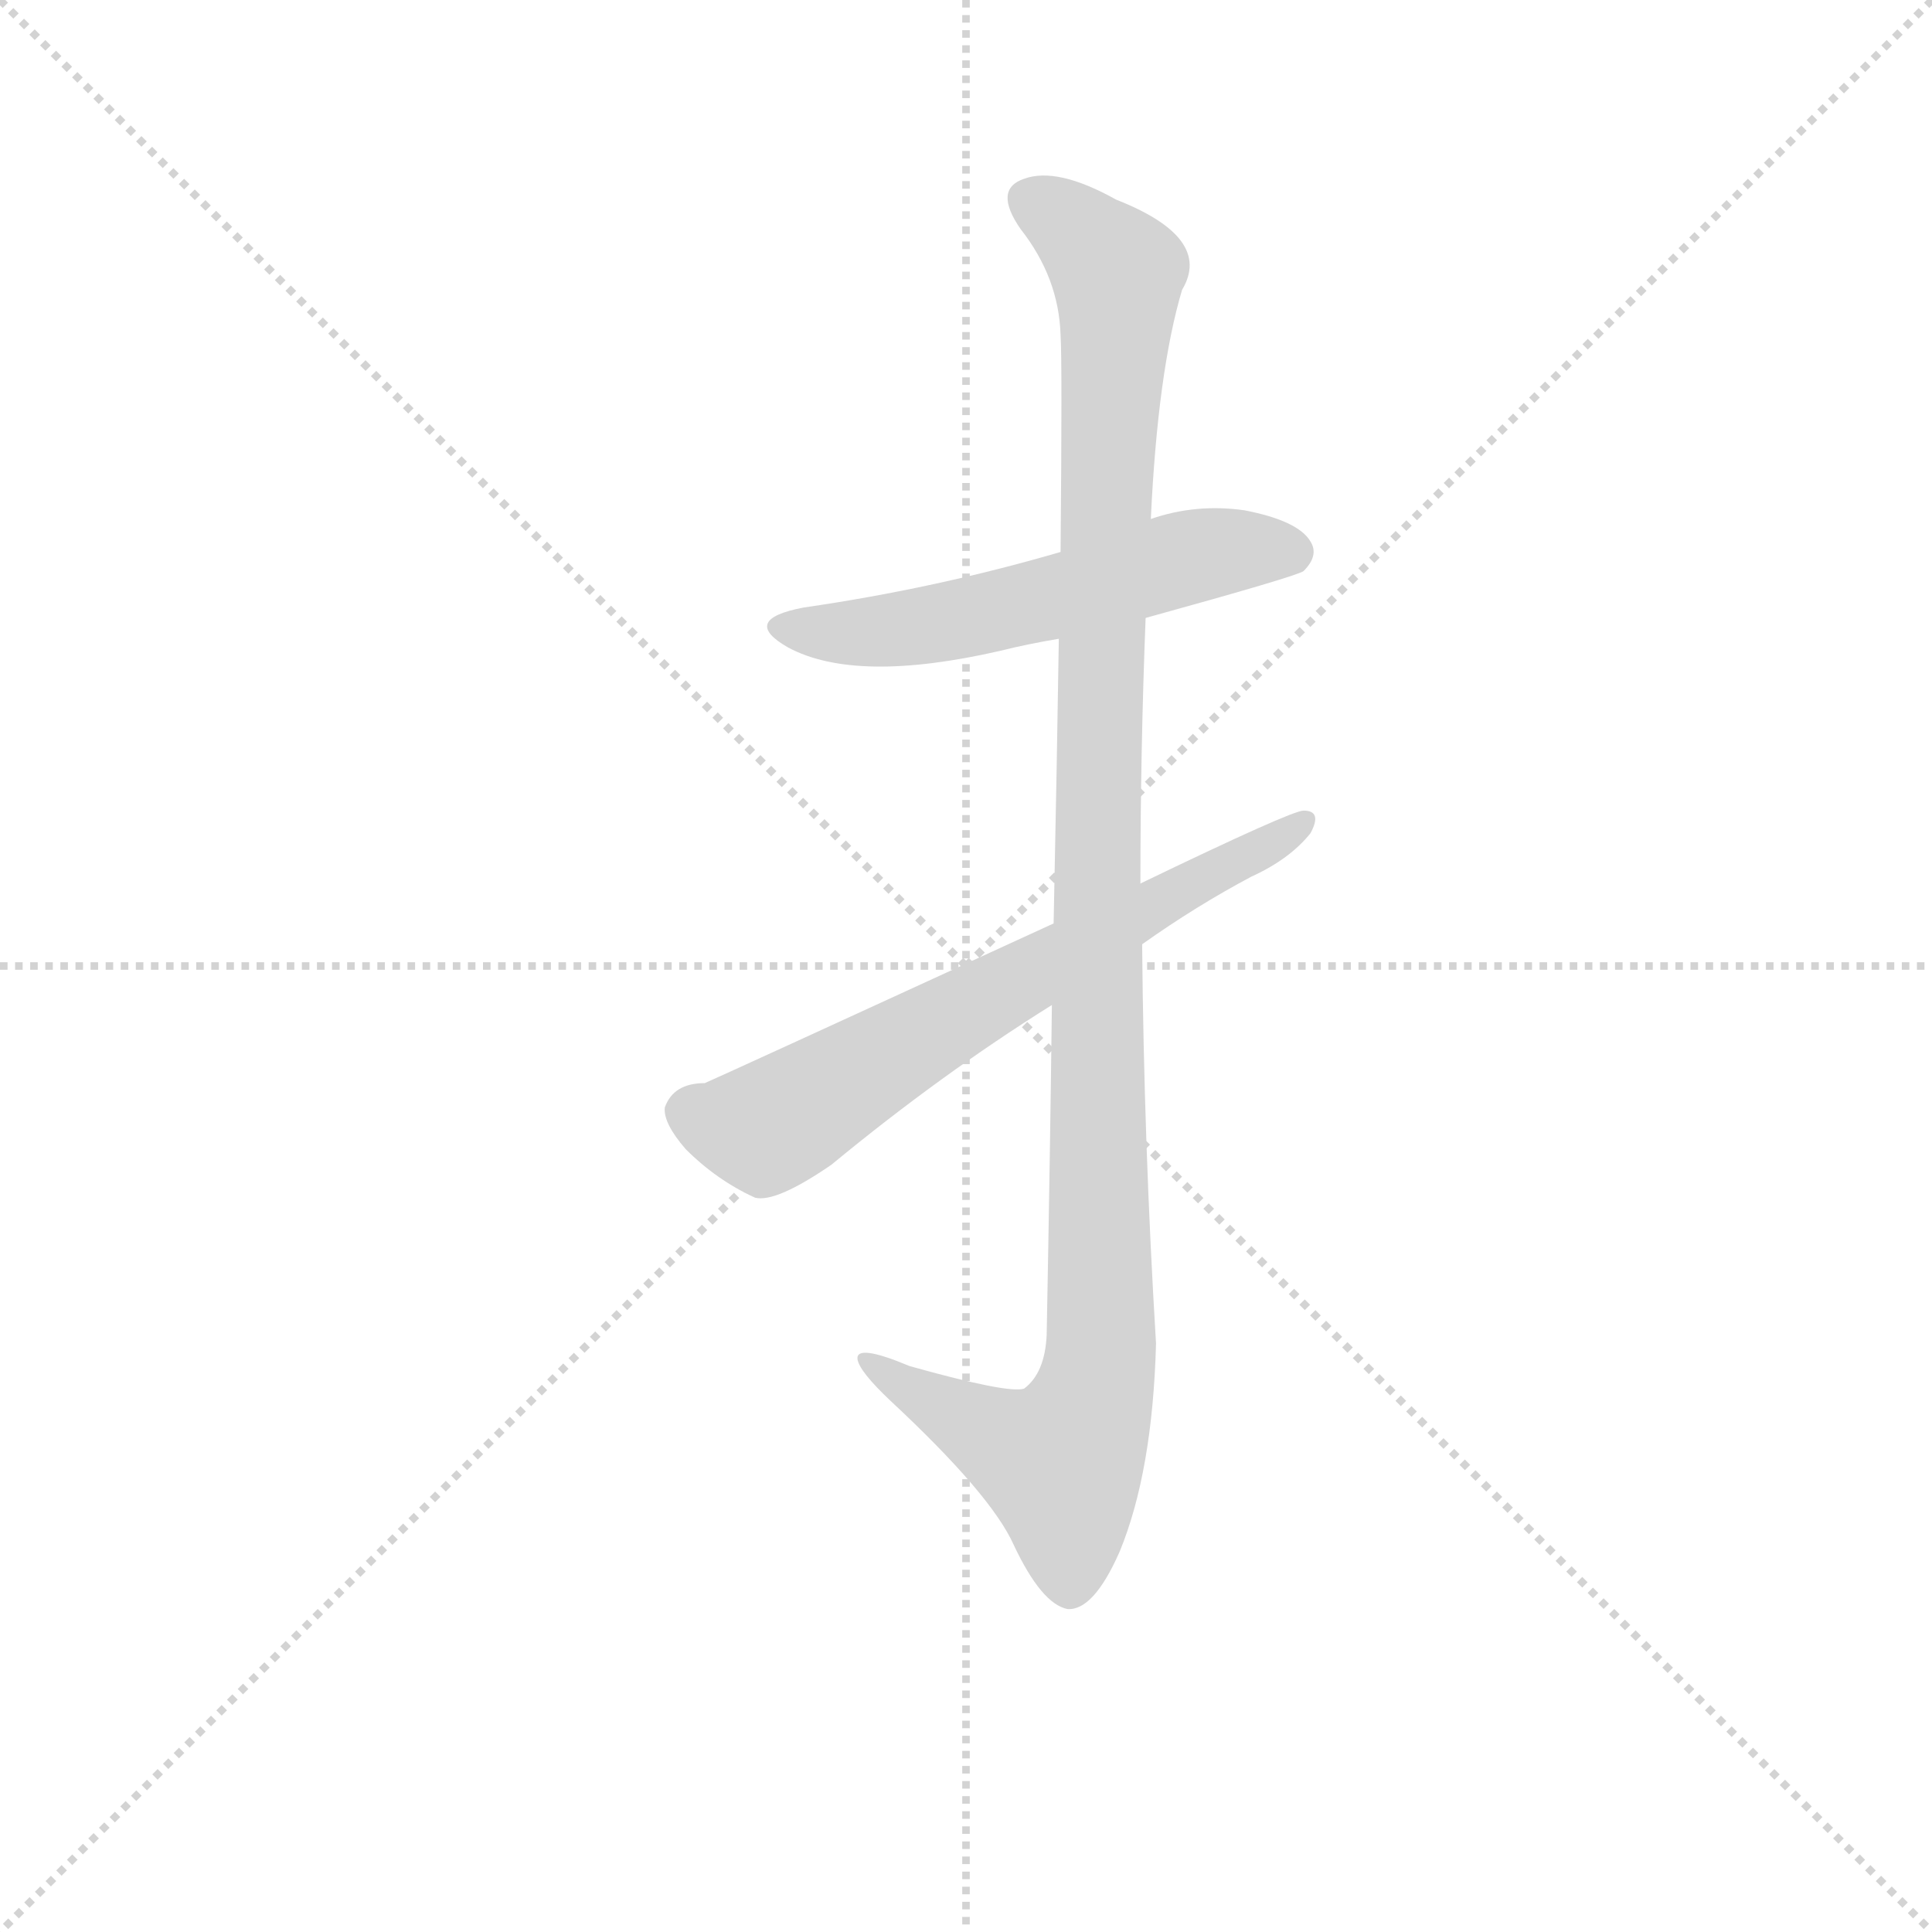 <svg version="1.1" viewBox="0 0 1024 1024" xmlns="http://www.w3.org/2000/svg">
  <g stroke="lightgray" stroke-dasharray="1,1" stroke-width="1" transform="scale(4, 4)">
    <line x1="0" y1="0" x2="256" y2="256"></line>
    <line x1="256" y1="0" x2="0" y2="256"></line>
    <line x1="128" y1="0" x2="128" y2="256"></line>
    <line x1="0" y1="128" x2="256" y2="128"></line>
  </g>
<g transform="scale(0.92, -0.92) translate(60, -900)">
   <style type="text/css">
    @keyframes keyframes0 {
      from {
       stroke: blue;
       stroke-dashoffset: 551;
       stroke-width: 128;
       }
       64% {
       animation-timing-function: step-end;
       stroke: blue;
       stroke-dashoffset: 0;
       stroke-width: 128;
       }
       to {
       stroke: black;
       stroke-width: 1024;
       }
       }
       #make-me-a-hanzi-animation-0 {
         animation: keyframes0 0.698s both;
         animation-delay: 0s;
         animation-timing-function: linear;
       }
    @keyframes keyframes1 {
      from {
       stroke: blue;
       stroke-dashoffset: 1138;
       stroke-width: 128;
       }
       79% {
       animation-timing-function: step-end;
       stroke: blue;
       stroke-dashoffset: 0;
       stroke-width: 128;
       }
       to {
       stroke: black;
       stroke-width: 1024;
       }
       }
       #make-me-a-hanzi-animation-1 {
         animation: keyframes1 1.176s both;
         animation-delay: 0.698s;
         animation-timing-function: linear;
       }
    @keyframes keyframes2 {
      from {
       stroke: blue;
       stroke-dashoffset: 657;
       stroke-width: 128;
       }
       68% {
       animation-timing-function: step-end;
       stroke: blue;
       stroke-dashoffset: 0;
       stroke-width: 128;
       }
       to {
       stroke: black;
       stroke-width: 1024;
       }
       }
       #make-me-a-hanzi-animation-2 {
         animation: keyframes2 0.785s both;
         animation-delay: 1.875s;
         animation-timing-function: linear;
       }
</style>
<path d="M 600.0 544.0 Q 687.0 568.0 691.0 571.0 Q 700.0 580.0 695.0 588.0 Q 688.0 600.0 657.0 606.0 Q 629.0 610.0 603.0 601.0 L 551.0 582.0 Q 479.0 561.0 403.0 550.0 Q 366.0 543.0 394.0 527.0 Q 433.0 506.0 516.0 525.0 Q 532.0 529.0 550.0 532.0 L 600.0 544.0 Z" fill="lightgray"></path> 
<path d="M 606.0 126.0 Q 599.0 241.0 598.0 356.0 L 597.0 391.0 Q 597.0 467.0 600.0 544.0 L 603.0 601.0 Q 607.0 686.0 621.0 733.0 Q 639.0 763.0 583.0 785.0 Q 549.0 804.0 530.0 797.0 Q 512.0 791.0 528.0 768.0 Q 550.0 740.0 551.0 707.0 Q 552.0 692.0 551.0 582.0 L 550.0 532.0 Q 549.0 465.0 547.0 368.0 L 546.0 321.0 Q 545.0 236.0 543.0 131.0 Q 542.0 109.0 530.0 100.0 Q 521.0 97.0 464.0 113.0 Q 433.0 126.0 434.0 117.0 Q 435.0 110.0 453.0 93.0 Q 511.0 39.0 524.0 10.0 Q 540.0 -24.0 555.0 -27.0 Q 570.0 -28.0 585.0 6.0 Q 604.0 52.0 606.0 126.0 Z" fill="lightgray"></path> 
<path d="M 598.0 356.0 Q 629.0 378.0 661.0 395.0 Q 683.0 405.0 695.0 420.0 Q 702.0 433.0 691.0 433.0 Q 684.0 433.0 597.0 391.0 L 547.0 368.0 Q 351.0 278.0 346.0 276.0 Q 328.0 276.0 323.0 262.0 Q 322.0 253.0 335.0 238.0 Q 353.0 220.0 375.0 210.0 Q 387.0 207.0 419.0 229.0 Q 482.0 281.0 546.0 321.0 L 598.0 356.0 Z" fill="lightgray"></path> 
      <clipPath id="make-me-a-hanzi-clip-0">
      <path d="M 600.0 544.0 Q 687.0 568.0 691.0 571.0 Q 700.0 580.0 695.0 588.0 Q 688.0 600.0 657.0 606.0 Q 629.0 610.0 603.0 601.0 L 551.0 582.0 Q 479.0 561.0 403.0 550.0 Q 366.0 543.0 394.0 527.0 Q 433.0 506.0 516.0 525.0 Q 532.0 529.0 550.0 532.0 L 600.0 544.0 Z" fill="lightgray"></path>
      </clipPath>
      <path clip-path="url(#make-me-a-hanzi-clip-0)" d="M 395.0 540.0 L 426.0 535.0 L 467.0 538.0 L 637.0 581.0 L 684.0 581.0 " fill="none" id="make-me-a-hanzi-animation-0" stroke-dasharray="423 846" stroke-linecap="round"></path>

      <clipPath id="make-me-a-hanzi-clip-1">
      <path d="M 606.0 126.0 Q 599.0 241.0 598.0 356.0 L 597.0 391.0 Q 597.0 467.0 600.0 544.0 L 603.0 601.0 Q 607.0 686.0 621.0 733.0 Q 639.0 763.0 583.0 785.0 Q 549.0 804.0 530.0 797.0 Q 512.0 791.0 528.0 768.0 Q 550.0 740.0 551.0 707.0 Q 552.0 692.0 551.0 582.0 L 550.0 532.0 Q 549.0 465.0 547.0 368.0 L 546.0 321.0 Q 545.0 236.0 543.0 131.0 Q 542.0 109.0 530.0 100.0 Q 521.0 97.0 464.0 113.0 Q 433.0 126.0 434.0 117.0 Q 435.0 110.0 453.0 93.0 Q 511.0 39.0 524.0 10.0 Q 540.0 -24.0 555.0 -27.0 Q 570.0 -28.0 585.0 6.0 Q 604.0 52.0 606.0 126.0 Z" fill="lightgray"></path>
      </clipPath>
      <path clip-path="url(#make-me-a-hanzi-clip-1)" d="M 536.0 782.0 L 553.0 774.0 L 584.0 742.0 L 572.0 426.0 L 574.0 118.0 L 567.0 87.0 L 551.0 57.0 L 524.0 66.0 L 453.0 106.0 L 451.0 113.0 L 440.0 114.0 " fill="none" id="make-me-a-hanzi-animation-1" stroke-dasharray="1010 2020" stroke-linecap="round"></path>

      <clipPath id="make-me-a-hanzi-clip-2">
      <path d="M 598.0 356.0 Q 629.0 378.0 661.0 395.0 Q 683.0 405.0 695.0 420.0 Q 702.0 433.0 691.0 433.0 Q 684.0 433.0 597.0 391.0 L 547.0 368.0 Q 351.0 278.0 346.0 276.0 Q 328.0 276.0 323.0 262.0 Q 322.0 253.0 335.0 238.0 Q 353.0 220.0 375.0 210.0 Q 387.0 207.0 419.0 229.0 Q 482.0 281.0 546.0 321.0 L 598.0 356.0 Z" fill="lightgray"></path>
      </clipPath>
      <path clip-path="url(#make-me-a-hanzi-clip-2)" d="M 337.0 260.0 L 357.0 252.0 L 390.0 254.0 L 613.0 387.0 L 691.0 426.0 " fill="none" id="make-me-a-hanzi-animation-2" stroke-dasharray="529 1058" stroke-linecap="round"></path>

</g>
</svg>
